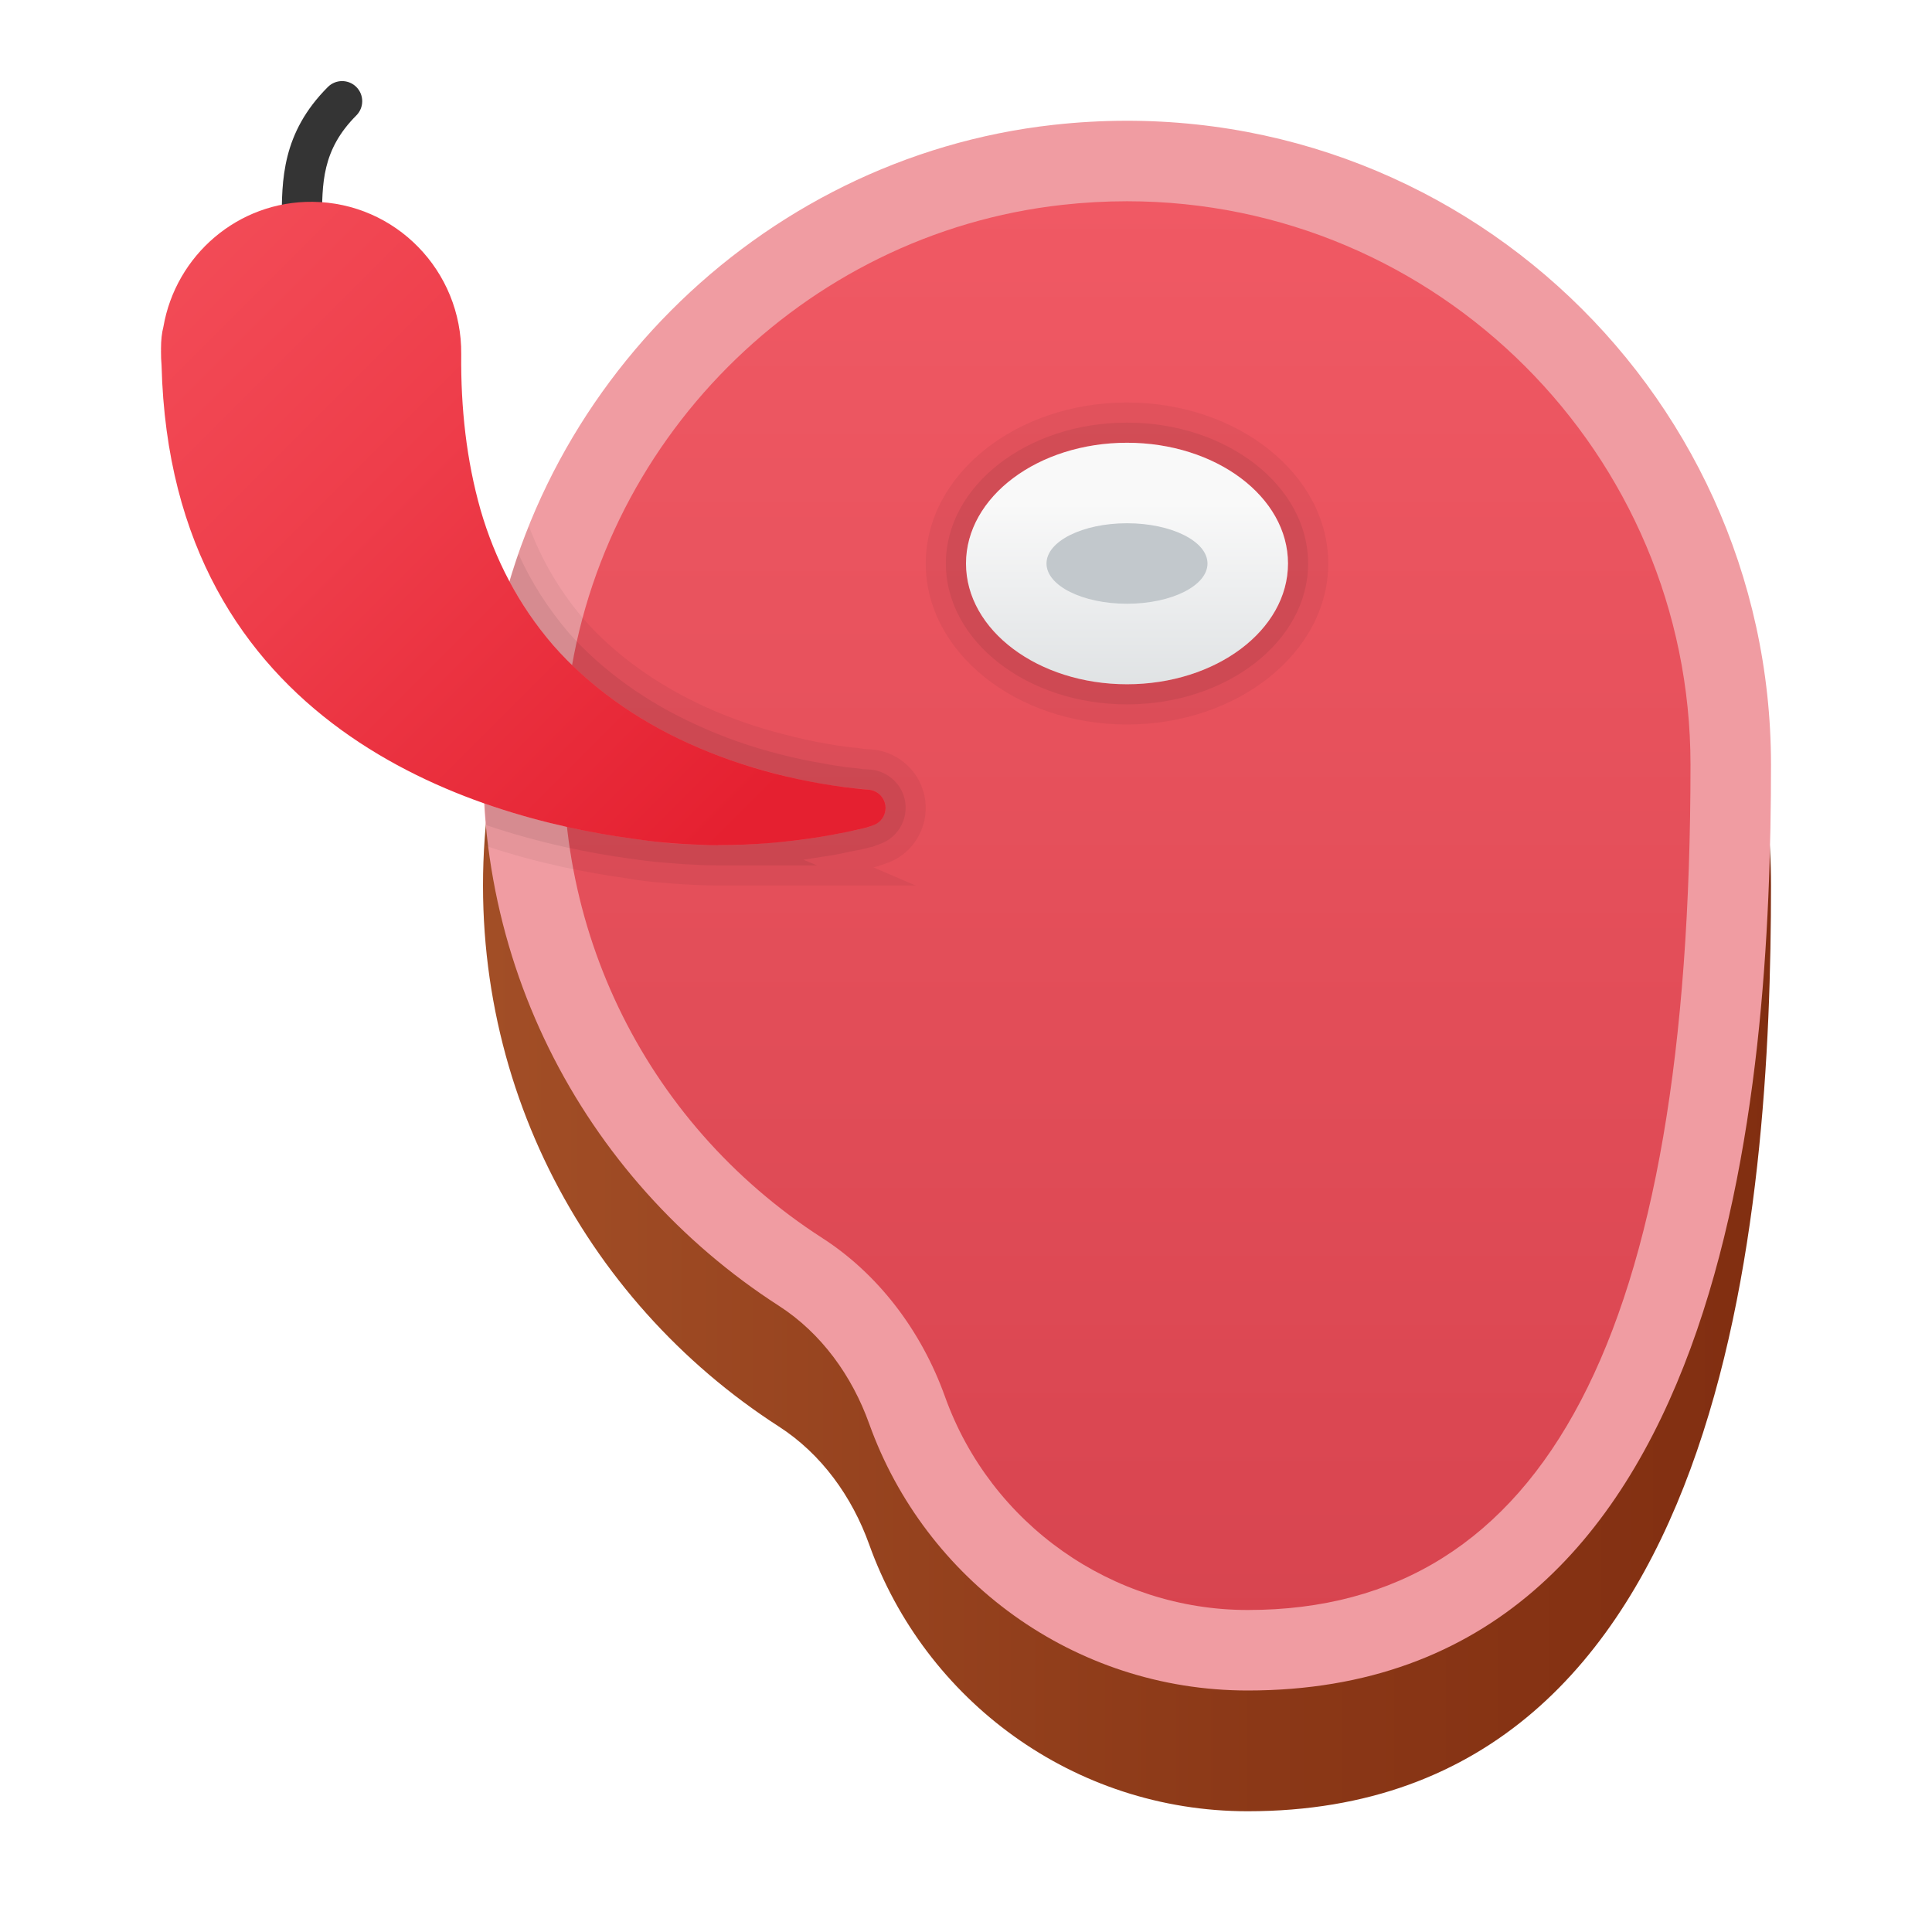<svg xmlns="http://www.w3.org/2000/svg" viewBox="0 0 48 48"><linearGradient id="o4sOv57MxtSXGzVyOUuP3a" x1="11.25" x2="45.583" y1="25.5" y2="25.5" gradientUnits="userSpaceOnUse"><stop offset="0" stop-color="#a34f27"/><stop offset=".587" stop-color="#8b3817"/><stop offset="1" stop-color="#802d10"/></linearGradient><path fill="url(#o4sOv57MxtSXGzVyOUuP3a)" d="M26.171,6.102c-7.354,0.816-13.286,6.776-14.076,14.132 c-0.683,6.369,2.381,12.068,7.254,15.207c1.062,0.684,1.821,1.746,2.247,2.935C22.98,42.236,26.663,45,31,45c12,0,13-15,13-23 C44,12.561,35.826,5.031,26.171,6.102z"/><path fill="#f09ca2" d="M26.171,3.102c-7.354,0.816-13.286,6.776-14.076,14.132c-0.683,6.369,2.381,12.068,7.254,15.207 c1.062,0.684,1.821,1.746,2.247,2.935C22.98,39.236,26.663,42,31,42c12,0,13-15,13-23C44,9.561,35.826,2.031,26.171,3.102z"/><linearGradient id="o4sOv57MxtSXGzVyOUuP3b" x1="28" x2="28" y1="4.833" y2="45.66" gradientUnits="userSpaceOnUse"><stop offset="0" stop-color="#f05964"/><stop offset="1" stop-color="#d4414c"/></linearGradient><path fill="url(#o4sOv57MxtSXGzVyOUuP3b)" d="M31,40c-3.363,0-6.385-2.129-7.521-5.298c-0.594-1.659-1.676-3.059-3.047-3.942 c-4.487-2.89-6.921-7.99-6.35-13.312c0.692-6.446,5.869-11.644,12.309-12.358C26.927,5.03,27.468,5,28,5c7.72,0,14,6.28,14,14 C42,33.131,38.402,40,31,40z"/><path d="M28,11c2.209,0,4,1.343,4,3s-1.791,3-4,3s-4-1.343-4-3S25.791,11,28,11 M28,10c-2.757,0-5,1.794-5,4s2.243,4,5,4 s5-1.794,5-4S30.757,10,28,10L28,10z" opacity=".05"/><path d="M28,11c2.209,0,4,1.343,4,3s-1.791,3-4,3s-4-1.343-4-3S25.791,11,28,11 M28,10.5c-2.481,0-4.5,1.57-4.5,3.5 s2.019,3.5,4.5,3.5s4.5-1.57,4.5-3.5S30.481,10.5,28,10.5L28,10.5z" opacity=".07"/><linearGradient id="o4sOv57MxtSXGzVyOUuP3c" x1="28" x2="28" y1="12.5" y2="22.393" gradientUnits="userSpaceOnUse"><stop offset="0" stop-color="#f9f9f9"/><stop offset="1" stop-color="#c2c8cc"/></linearGradient><ellipse cx="28" cy="14" fill="url(#o4sOv57MxtSXGzVyOUuP3c)" rx="4" ry="3"/><ellipse cx="28" cy="14" fill="#c2c8cc" rx="2" ry="1"/><g opacity=".05"><path d="M8,5.51H7C7,5.34,7,5.16,7.011,4.99C7.01,4.83,7.021,4.65,7.044,4.46l0.992,0.12C8.019,4.729,8.01,4.871,8.01,5.02 C8,5.201,8,5.36,8,5.51z"/><path d="M21.78,21.53l0.04-0.01l0.05-0.02l0.15-0.05c0.76-0.26,1.16-1.09,0.9-1.85c-0.18-0.54-0.68-0.93-1.25-0.98l-0.18-0.01 l-0.13-0.02l-0.28-0.03c-0.17-0.02-0.35-0.05-0.53-0.08c-0.35-0.06-0.71-0.14-1.05-0.23c-0.68-0.17-1.34-0.4-1.96-0.68 c-1.21-0.55-2.26-1.3-3.04-2.19c-0.58-0.68-1.04-1.45-1.36-2.31c-0.09,0.23-0.18,0.46-0.26,0.69c-0.08,0.23-0.15,0.46-0.22,0.69 c0.3,0.56,0.66,1.09,1.09,1.59c0.87,0.99,2.03,1.83,3.38,2.44c0.67,0.3,1.38,0.55,2.13,0.74c0.37,0.1,0.74,0.18,1.13,0.25 c0.19,0.03,0.38,0.06,0.57,0.08l0.3,0.04l0.14,0.01l0.19,0.02c0.17,0.01,0.33,0.13,0.39,0.31c0.08,0.23-0.05,0.49-0.29,0.57 l-0.1,0.04l-0.05,0.02l-0.07,0.01l-0.15,0.04l-0.31,0.06c-0.2,0.05-0.41,0.08-0.62,0.12c-0.42,0.07-0.84,0.12-1.26,0.15 C18.71,20.98,18.3,21,17.88,21h-0.05c-0.13,0-0.34,0-0.62-0.02c-0.23-0.01-0.46-0.02-0.68-0.04c-0.28-0.03-0.56-0.07-0.84-0.11 c-1.03-0.14-2.31-0.4-3.64-0.86c0,0.18,0.01,0.35,0.03,0.53c-0.02,0.17-0.03,0.34-0.03,0.51c1.34,0.45,2.58,0.68,3.51,0.81 c0.28,0.05,0.58,0.09,0.88,0.11c0.24,0.02,0.48,0.04,0.72,0.05C17.47,22,17.71,22,17.85,22h4.9l-1.05-0.45L21.78,21.53z"/></g><g opacity=".07"><path d="M7.75,5.51h-0.5c0-0.165,0-0.34,0.01-0.505c0-0.165,0.011-0.334,0.032-0.515l0.496,0.06C7.769,4.71,7.76,4.86,7.76,5.02 C7.75,5.19,7.75,5.355,7.75,5.51z"/><path d="M22.45,19.76c-0.12-0.35-0.45-0.61-0.82-0.64l-0.18-0.01l-0.14-0.02l-0.29-0.03c-0.18-0.03-0.36-0.05-0.55-0.09 c-0.37-0.06-0.74-0.14-1.09-0.23c-0.71-0.18-1.4-0.42-2.05-0.72c-1.27-0.57-2.38-1.37-3.21-2.31c-0.5-0.59-0.92-1.24-1.24-1.95 c-0.08,0.23-0.15,0.46-0.22,0.69c0.3,0.56,0.66,1.09,1.09,1.59c0.87,0.99,2.03,1.83,3.38,2.44c0.67,0.3,1.38,0.55,2.13,0.74 c0.37,0.1,0.74,0.18,1.13,0.25c0.19,0.03,0.38,0.06,0.57,0.08l0.3,0.04l0.14,0.01l0.19,0.02c0.17,0.01,0.33,0.13,0.39,0.31 c0.08,0.23-0.05,0.49-0.29,0.57l-0.1,0.04l-0.05,0.02l-0.07,0.01l-0.15,0.04l-0.31,0.06c-0.2,0.05-0.41,0.08-0.62,0.12 c-0.42,0.07-0.84,0.12-1.26,0.15C18.71,20.98,18.3,21,17.88,21h-0.05c-0.13,0-0.34,0-0.62-0.02c-0.23-0.01-0.46-0.02-0.68-0.04 c-0.28-0.03-0.56-0.07-0.84-0.11c-1.03-0.14-2.31-0.4-3.64-0.86c0,0.18,0.01,0.35,0.03,0.53c1.36,0.46,2.61,0.7,3.55,0.83 c0.28,0.04,0.57,0.08,0.85,0.1c0.24,0.02,0.47,0.04,0.71,0.05c0.3,0.02,0.52,0.02,0.66,0.02h2.45l-0.34-0.14 c0.17-0.03,0.34-0.05,0.51-0.08c0.22-0.03,0.43-0.07,0.64-0.12l0.31-0.06l0.16-0.04l0.08-0.02h0.02l0.07-0.03l0.11-0.04 C22.35,20.8,22.62,20.26,22.45,19.76z"/></g><g><path fill="#343434" d="M7.5,6.015c-0.276,0-0.5-0.224-0.5-0.5C7,4.48,7,3.308,8.146,2.161c0.195-0.195,0.512-0.195,0.707,0 s0.195,0.512,0,0.707C8,3.722,8,4.553,8,5.515C8,5.791,7.776,6.015,7.5,6.015z"/><linearGradient id="o4sOv57MxtSXGzVyOUuP3d" x1="2.578" x2="18.036" y1="5.378" y2="20.837" gradientUnits="userSpaceOnUse"><stop offset="0" stop-color="#f44f5a"/><stop offset=".443" stop-color="#ee3d4a"/><stop offset="1" stop-color="#e52030"/></linearGradient><path fill="url(#o4sOv57MxtSXGzVyOUuP3d)" d="M4.001,8.709C4.001,8.695,4,8.683,4,8.668c0-0.221,0.021-0.4,0.059-0.545 c0.306-1.78,1.854-3.128,3.708-3.109c2.06,0.021,3.713,1.717,3.692,3.789c-0.013,1.339,0.131,2.635,0.48,3.864 c0.354,1.223,0.941,2.363,1.808,3.368c0.872,0.993,2.031,1.835,3.379,2.442c0.672,0.304,1.388,0.555,2.13,0.746 c0.371,0.095,0.749,0.176,1.131,0.243c0.191,0.033,0.384,0.062,0.577,0.088l0.292,0.035l0.149,0.016l0.182,0.015 c0.173,0.015,0.33,0.13,0.39,0.305c0.081,0.237-0.045,0.496-0.28,0.577l-0.109,0.038l-0.044,0.015l-0.073,0.018l-0.15,0.035 l-0.307,0.067c-0.206,0.042-0.413,0.08-0.621,0.115c-0.417,0.067-0.838,0.119-1.264,0.155c-0.426,0.035-0.857,0.052-1.291,0.051 L17.846,21c-0.126,0-0.346-0.004-0.638-0.02c-0.227-0.01-0.454-0.025-0.682-0.045c-0.276-0.024-0.553-0.061-0.831-0.102 C11.796,20.3,4.239,18.087,4.014,9.077C4.004,8.962,3.999,8.846,4,8.729C4,8.722,4.001,8.716,4.001,8.709z"/></g></svg>